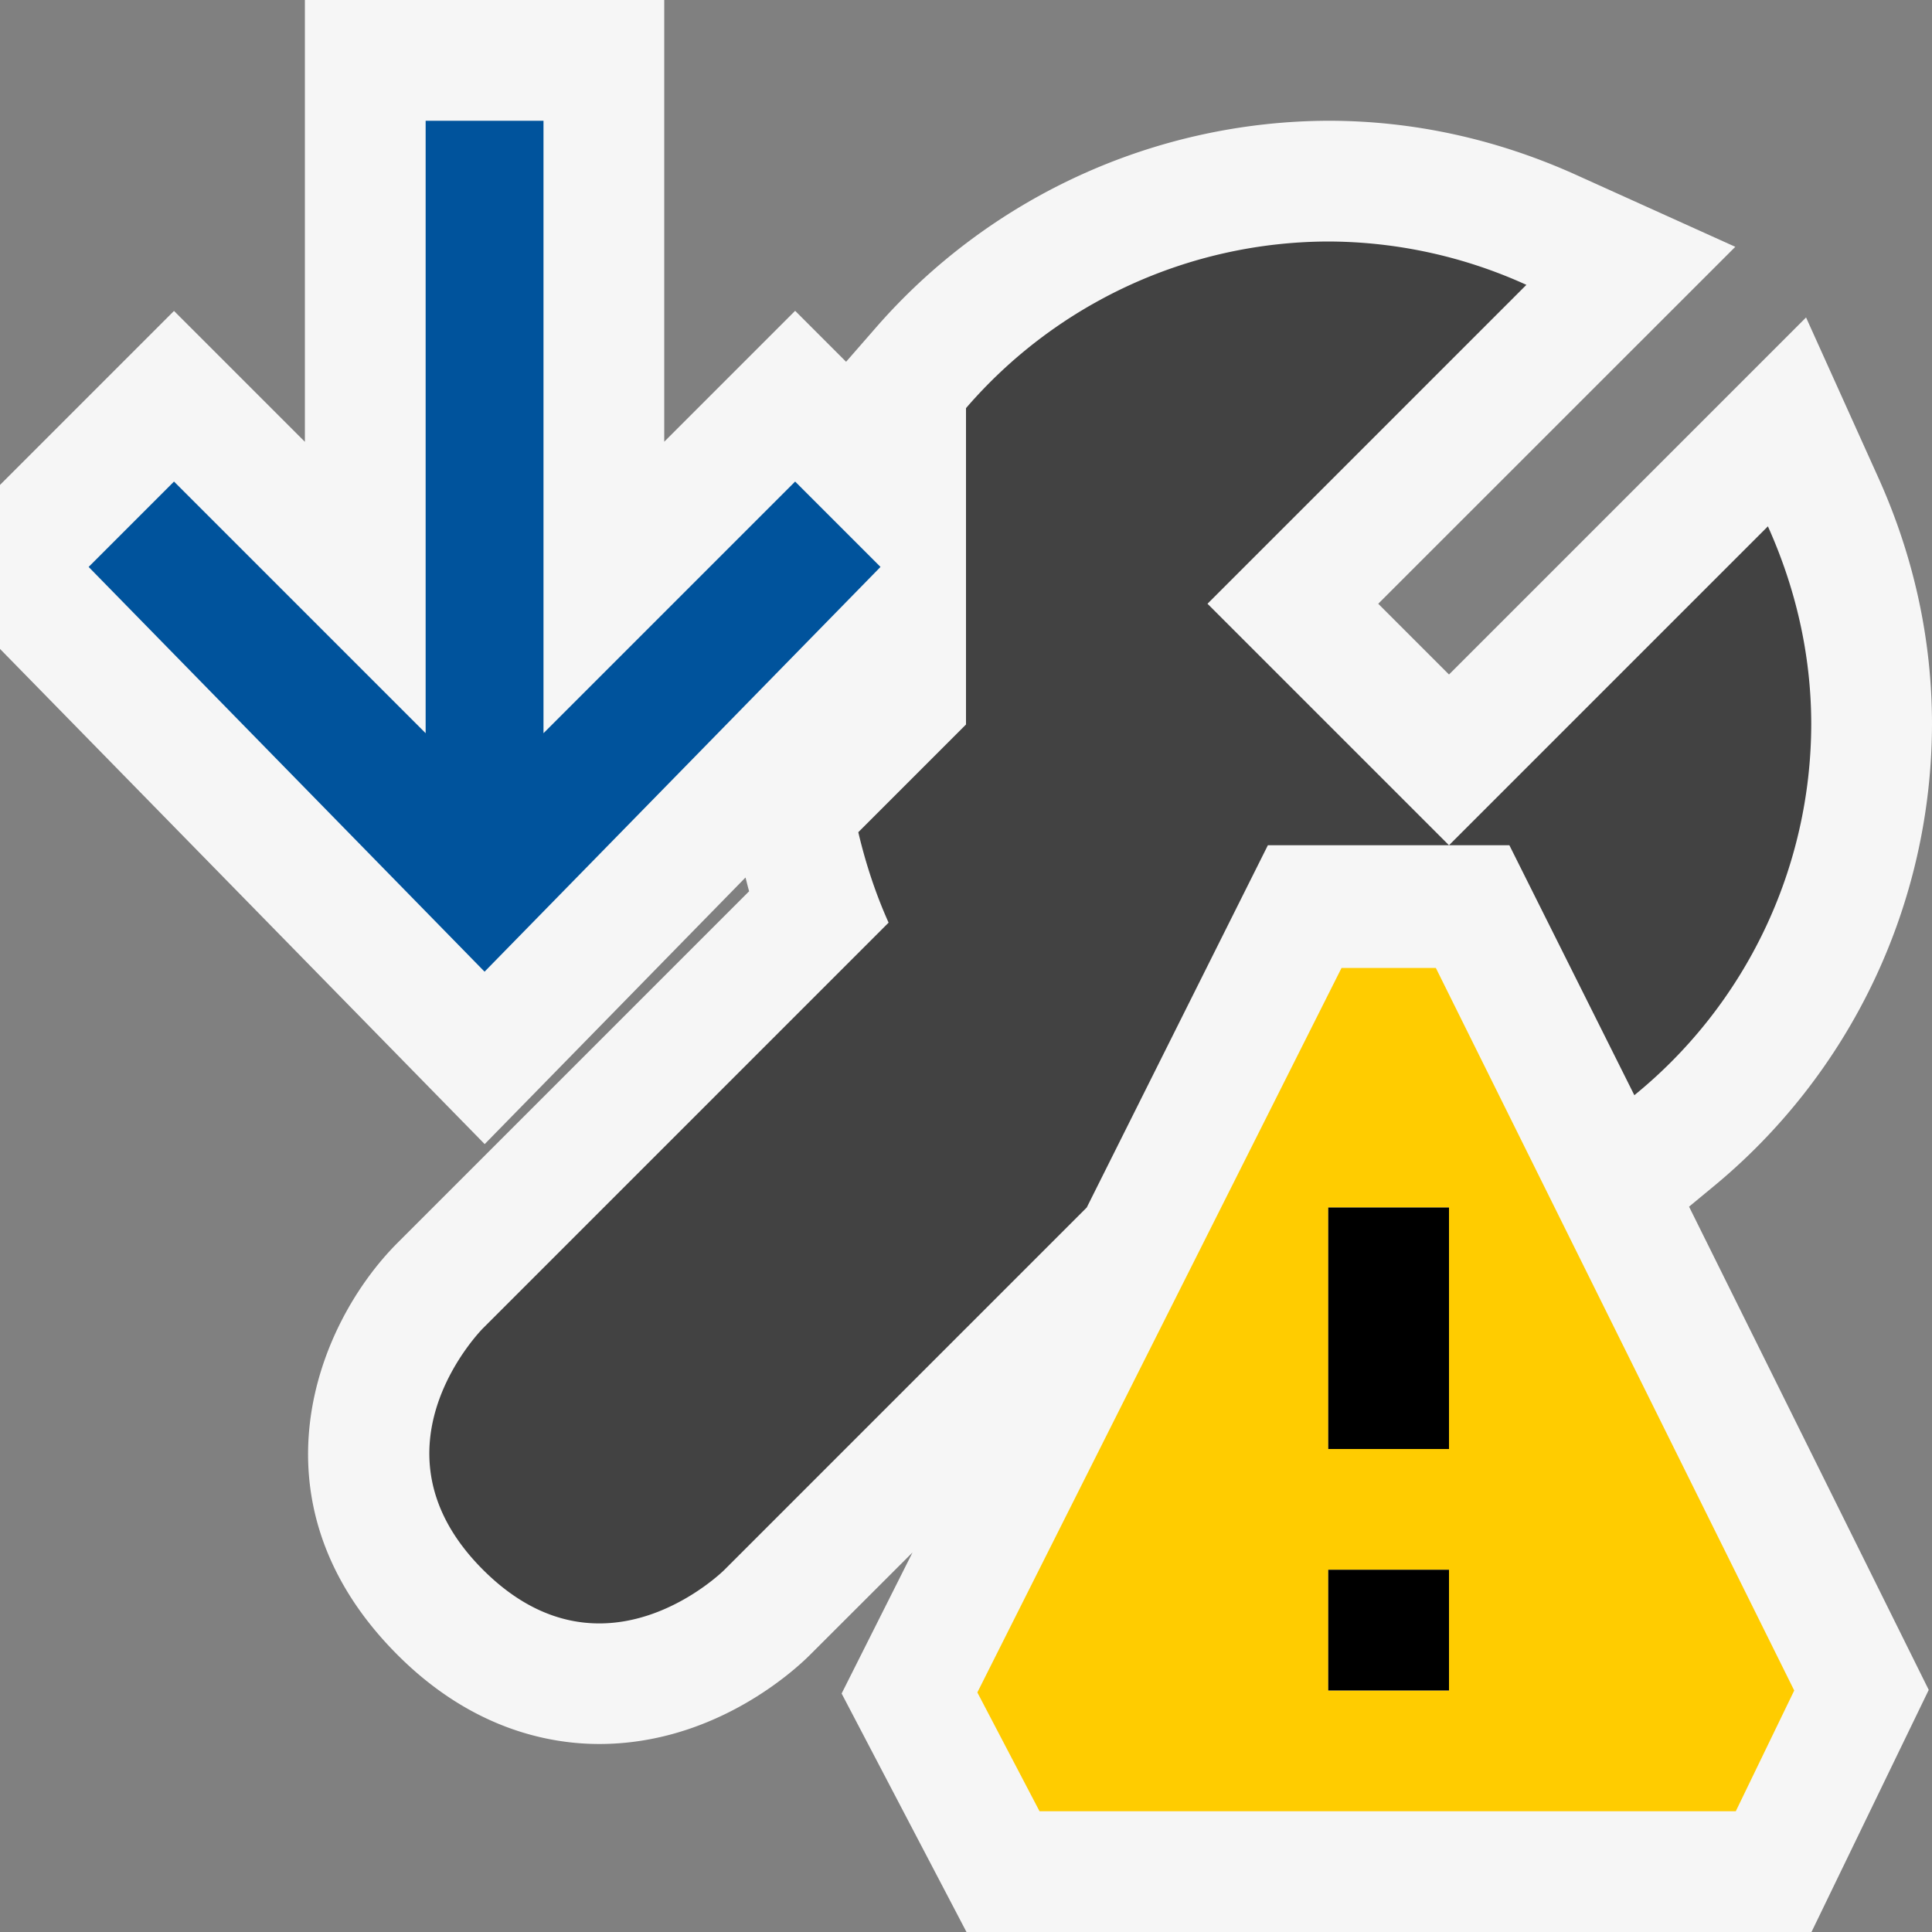 <svg xmlns="http://www.w3.org/2000/svg" viewBox="0 0 16 16"><rect x="0" y="0" width="16" height="16" fill="#808080" stroke="none"/><style>.icon-canvas-transparent{opacity:0;fill:#f6f6f6}.icon-vs-out{fill:#f6f6f6}.icon-vs-bg{fill:#424242}.icon-vs-yellow{fill:#fc0}.icon-vs-action-blue{fill:#00539c}</style><path class="icon-canvas-transparent" d="M16 16H0V0h16v16z" id="canvas"/><path class="icon-vs-out" d="M15.552 3.948C15.85 4.606 16 5.297 16 6a4.976 4.976 0 0 1-1.828 3.841l-.184.152 1.985 4.002L15.002 16H8.004L6.97 14.025l.587-1.168-.85.849c-.123.123-.786.737-1.744.737-.425 0-1.061-.128-1.67-.737-1.252-1.252-.686-2.728 0-3.414l2.911-2.911c-.011-.037-.02-.076-.03-.114l-2.16 2.208L0 5.374V4.016l1.441-1.441 1.084 1.084V0h2.976v3.658l1.084-1.084.422.422.24-.275A4.994 4.994 0 0 1 11 1c.703 0 1.394.151 2.052.448l1.319.596L11.414 5l.586.586 2.957-2.957.595 1.319z" id="outline"/><path class="icon-vs-bg" d="M15 6a3.971 3.971 0 0 1-1.465 3.07L12.5 7H12l2.641-2.641C14.867 4.861 15 5.414 15 6zm-2.359-3.641A3.984 3.984 0 0 0 11 2a3.974 3.974 0 0 0-3 1.38V6l-.892.892c.061.259.144.511.251.749L4 11s-1 1 0 2 2 0 2 0l3-3 1.5-3H12l-2-2 2.641-2.641z" id="iconBg"/><path class="icon-vs-action-blue" d="M7.292 4.695l-.707-.707-2.084 2.084V1h-.976v5.072L1.441 3.988l-.707.707 3.279 3.352 3.279-3.352z" id="colorAction"/><path class="icon-vs-yellow" d="M11.891 8.016h-.781l-3.016 6 .515.984h5.766l.484-1-2.968-5.984zM12 14h-1v-1h1v1zm0-2h-1v-2h1v2z" id="notificationBg"/><path class="icon-black" d="M12 12h-1v-2h1v2zm0 1h-1v1h1v-1z" id="notificationFg"/></svg>